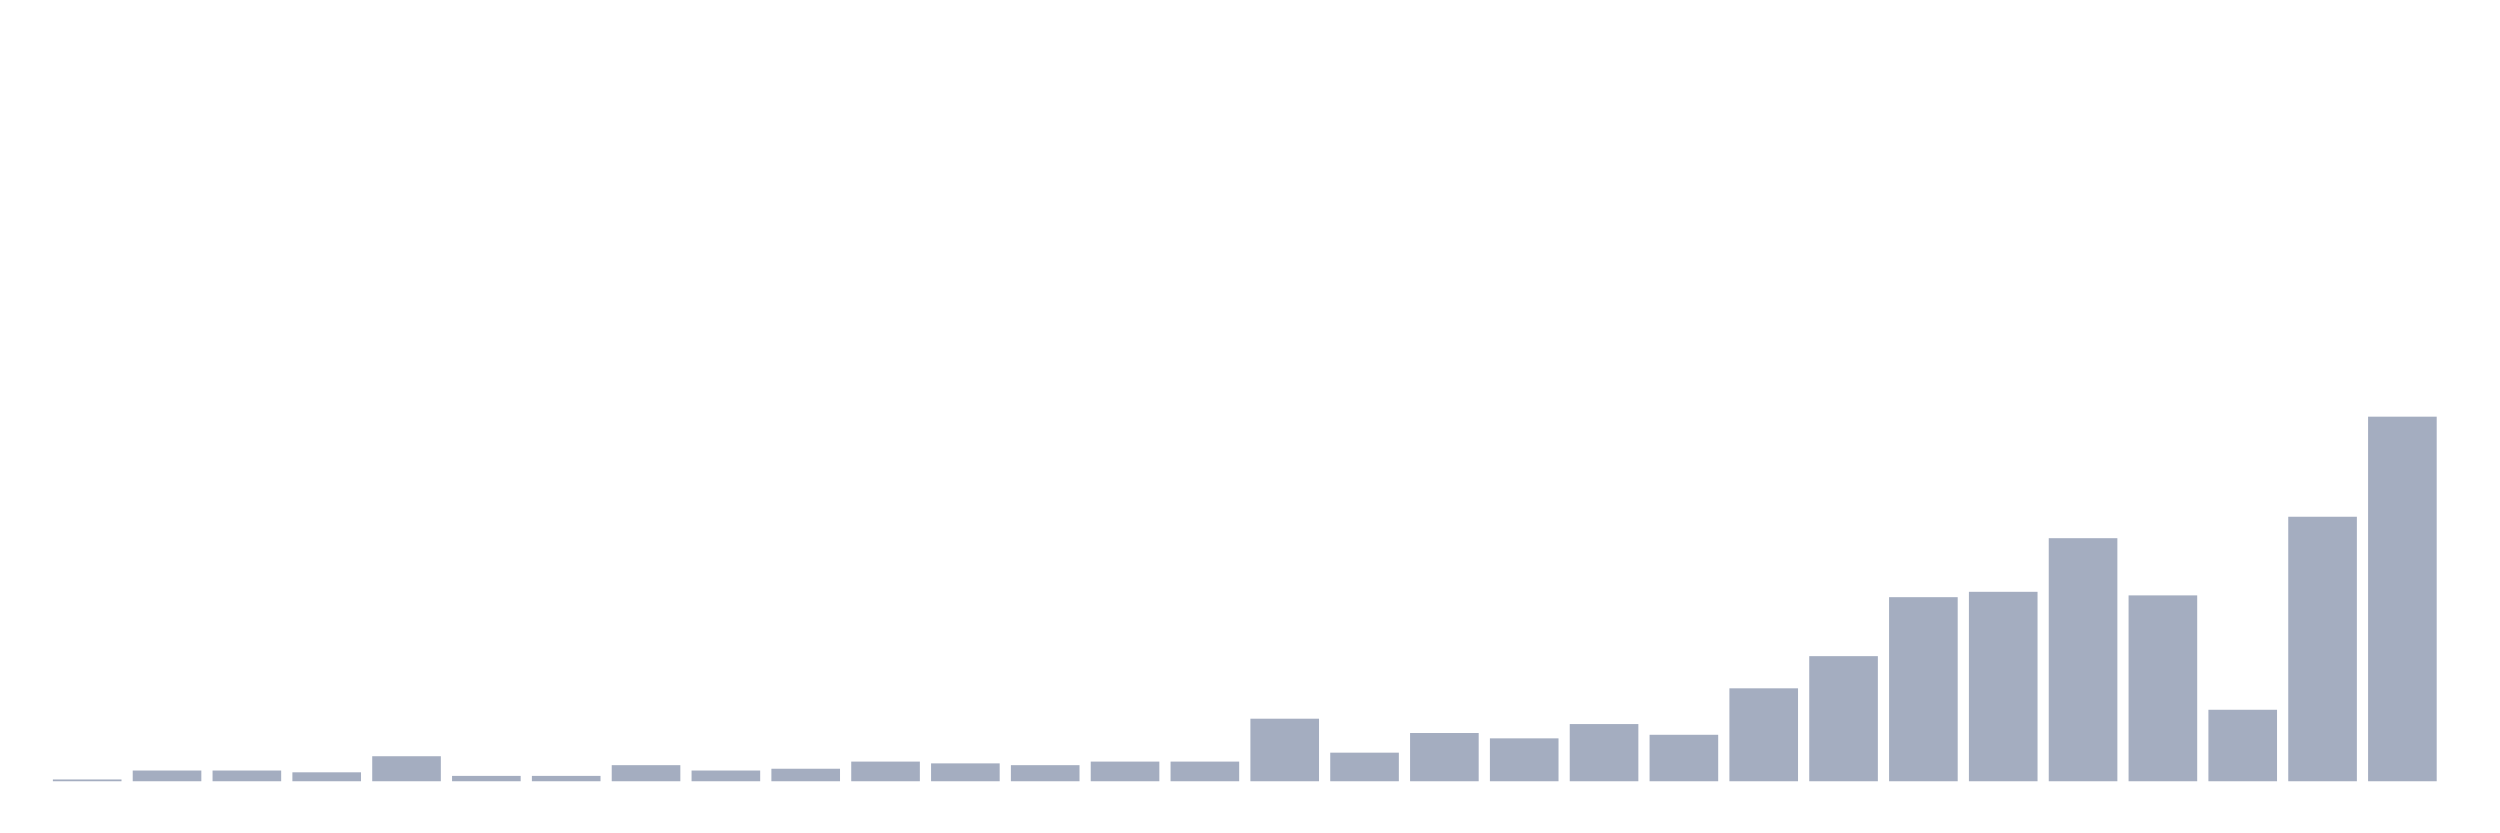 <svg xmlns="http://www.w3.org/2000/svg" viewBox="0 0 480 160"><g transform="translate(10,10)"><rect class="bar" x="0.153" width="13.175" y="139.657" height="0.343" fill="rgb(164,173,192)"></rect><rect class="bar" x="15.482" width="13.175" y="137.941" height="2.059" fill="rgb(164,173,192)"></rect><rect class="bar" x="30.81" width="13.175" y="137.941" height="2.059" fill="rgb(164,173,192)"></rect><rect class="bar" x="46.138" width="13.175" y="138.284" height="1.716" fill="rgb(164,173,192)"></rect><rect class="bar" x="61.466" width="13.175" y="135.196" height="4.804" fill="rgb(164,173,192)"></rect><rect class="bar" x="76.794" width="13.175" y="138.971" height="1.029" fill="rgb(164,173,192)"></rect><rect class="bar" x="92.123" width="13.175" y="138.971" height="1.029" fill="rgb(164,173,192)"></rect><rect class="bar" x="107.451" width="13.175" y="136.912" height="3.088" fill="rgb(164,173,192)"></rect><rect class="bar" x="122.779" width="13.175" y="137.941" height="2.059" fill="rgb(164,173,192)"></rect><rect class="bar" x="138.107" width="13.175" y="137.598" height="2.402" fill="rgb(164,173,192)"></rect><rect class="bar" x="153.436" width="13.175" y="136.225" height="3.775" fill="rgb(164,173,192)"></rect><rect class="bar" x="168.764" width="13.175" y="136.569" height="3.431" fill="rgb(164,173,192)"></rect><rect class="bar" x="184.092" width="13.175" y="136.912" height="3.088" fill="rgb(164,173,192)"></rect><rect class="bar" x="199.42" width="13.175" y="136.225" height="3.775" fill="rgb(164,173,192)"></rect><rect class="bar" x="214.748" width="13.175" y="136.225" height="3.775" fill="rgb(164,173,192)"></rect><rect class="bar" x="230.077" width="13.175" y="127.99" height="12.01" fill="rgb(164,173,192)"></rect><rect class="bar" x="245.405" width="13.175" y="134.51" height="5.49" fill="rgb(164,173,192)"></rect><rect class="bar" x="260.733" width="13.175" y="130.735" height="9.265" fill="rgb(164,173,192)"></rect><rect class="bar" x="276.061" width="13.175" y="131.765" height="8.235" fill="rgb(164,173,192)"></rect><rect class="bar" x="291.39" width="13.175" y="129.02" height="10.98" fill="rgb(164,173,192)"></rect><rect class="bar" x="306.718" width="13.175" y="131.078" height="8.922" fill="rgb(164,173,192)"></rect><rect class="bar" x="322.046" width="13.175" y="122.157" height="17.843" fill="rgb(164,173,192)"></rect><rect class="bar" x="337.374" width="13.175" y="115.98" height="24.02" fill="rgb(164,173,192)"></rect><rect class="bar" x="352.702" width="13.175" y="104.657" height="35.343" fill="rgb(164,173,192)"></rect><rect class="bar" x="368.031" width="13.175" y="103.627" height="36.373" fill="rgb(164,173,192)"></rect><rect class="bar" x="383.359" width="13.175" y="93.333" height="46.667" fill="rgb(164,173,192)"></rect><rect class="bar" x="398.687" width="13.175" y="104.314" height="35.686" fill="rgb(164,173,192)"></rect><rect class="bar" x="414.015" width="13.175" y="126.275" height="13.725" fill="rgb(164,173,192)"></rect><rect class="bar" x="429.344" width="13.175" y="89.216" height="50.784" fill="rgb(164,173,192)"></rect><rect class="bar" x="444.672" width="13.175" y="70" height="70" fill="rgb(164,173,192)"></rect></g></svg>